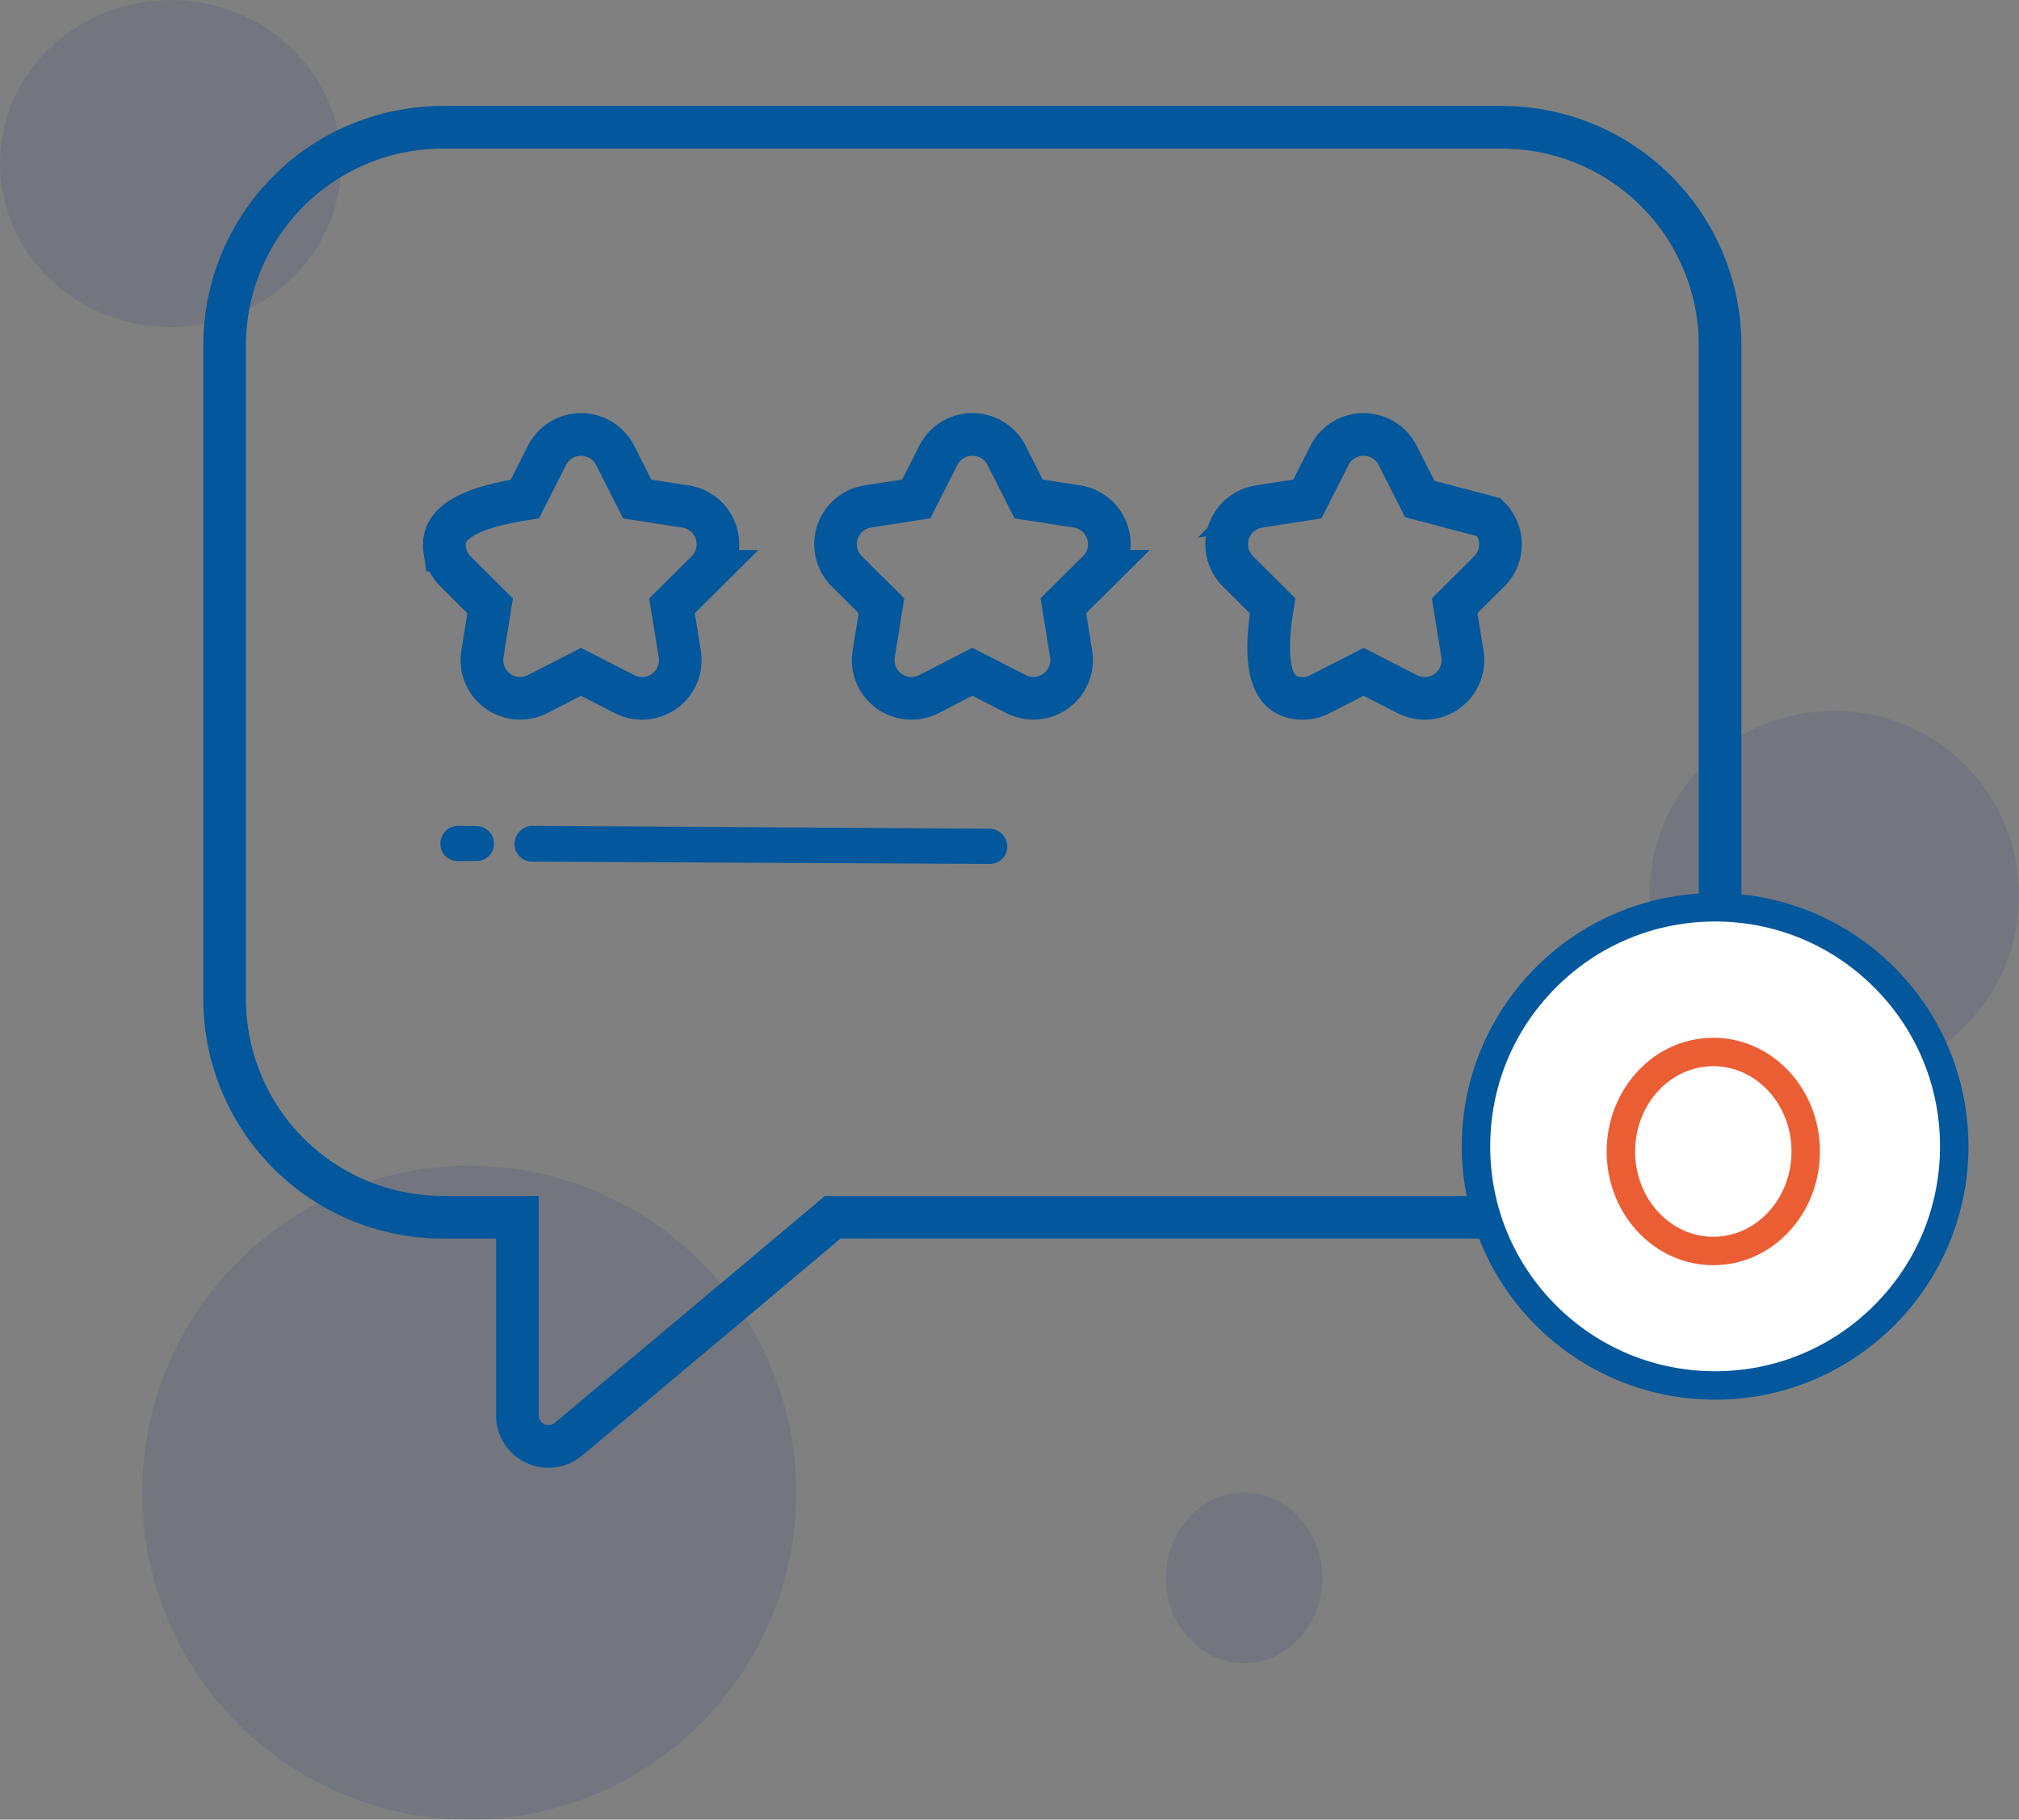 <svg xmlns="http://www.w3.org/2000/svg" width="142" height="128" viewBox="0 0 142 128">
    <rect x="0" y="0" width="142" height="128" fill="#808080" stroke="none"/>
    <defs>
        <style>
            .cls-1{fill:#042875;opacity:.098}.cls-2{fill:#03579c}.cls-6{stroke:none}
        </style>
    </defs>
    <g id="Group_19707" transform="translate(-145.686 -501.618)">
        <g id="Group_19635" transform="rotate(-180 143.686 314.618)">
            <circle id="Ellipse_1223" cx="23" cy="23" r="23" class="cls-1" transform="translate(85.686 -.383)"/>
            <ellipse id="Ellipse_1222" cx="12" cy="11.5" class="cls-1" rx="12" ry="11.5" transform="translate(117.686 104.617)"/>
            <circle id="Ellipse_1234" cx="13" cy="13" r="13" class="cls-1" transform="translate(-.314 51.617)"/>
            <ellipse id="Ellipse_1221" cx="5.5" cy="6" class="cls-1" rx="5.5" ry="6" transform="translate(48.686 10.617)"/>
        </g>
        <g id="Group_19636" transform="translate(176.659 559.709)">
            <path id="Path_70046" d="M40.9 138h-.012a1.258 1.258 0 0 0-1.238 1.249 1.223 1.223 0 0 0 1.226 1.232l1.3-.005h.012a1.213 1.213 0 0 0 1.238-1.2 1.245 1.245 0 0 0-1.226-1.258z" class="cls-2" transform="translate(-39.654 -138)"/>
            <path id="Path_70047" d="M98.365 140.682a1.215 1.215 0 0 0 1.238-1.2 1.267 1.267 0 0 0-1.231-1.278L66.192 138h-.007a1.279 1.279 0 0 0-1.238 1.279 1.235 1.235 0 0 0 1.231 1.241l32.18.163z" class="cls-2" transform="translate(-59.73 -138)"/>
        </g>
        <g id="Group_19637" transform="translate(161.486 510.572)">
            <g id="Group_19286">
                <path id="Path_70429" fill="none" stroke="#03579c" stroke-width="3px" d="M113.149 26.121v46.031a15.338 15.338 0 0 1-15.321 15.321H50.743L32.16 103.08a2.189 2.189 0 0 1-3.6-1.677v-13.93h-5.27A15.338 15.338 0 0 1 7.973 72.152V26.121A15.338 15.338 0 0 1 23.294 10.8h74.534a15.338 15.338 0 0 1 15.321 15.321zM54.168 44.462l-.547 3.395a2.691 2.691 0 0 0 3.879 2.819l3.061-1.576 3.064 1.569a2.69 2.69 0 0 0 3.883-2.819l-.547-3.395 2.439-2.42a2.688 2.688 0 0 0-1.482-4.563l-3.4-.527-1.552-3.065a2.688 2.688 0 0 0-4.8 0l-1.552 3.064-3.4.527a2.688 2.688 0 0 0-1.482 4.563zm37.859-7.514l-1.552-3.064a2.688 2.688 0 0 0-4.8 0l-1.552 3.064-3.4.527a2.688 2.688 0 0 0-1.482 4.563l2.436 2.423c-.784 4.861.214 6.242 1.681 6.479a2.7 2.7 0 0 0 1.659-.265l3.064-1.569 3.064 1.569a2.69 2.69 0 0 0 3.883-2.819l-.547-3.395 2.436-2.423a2.688 2.688 0 0 0 0-3.8zm-65.383 7.514l-.544 3.395a2.69 2.69 0 0 0 3.874 2.819l3.064-1.569 3.062 1.569a2.69 2.69 0 0 0 3.883-2.819l-.547-3.395 2.436-2.423a2.688 2.688 0 0 0-1.482-4.563l-3.4-.527-1.55-3.065a2.688 2.688 0 0 0-4.8 0l-1.552 3.064c-4.865.757-5.868 2.134-5.638 3.6a2.685 2.685 0 0 0 .759 1.491z" transform="translate(-7.973 -10.8)"/>
            </g>
            <g id="Path_72489" fill="#fff">
                <path d="M17.818 34.636c-4.492 0-8.716-1.75-11.892-4.926C2.749 26.534 1 22.31 1 17.818c0-4.492 1.75-8.716 4.926-11.892C9.102 2.749 13.326 1 17.818 1c4.492 0 8.716 1.75 11.892 4.926 3.177 3.176 4.926 7.4 4.926 11.892 0 4.492-1.75 8.716-4.926 11.892-3.176 3.177-7.4 4.926-11.892 4.926z" class="cls-6" transform="translate(87.009 53.869)"/>
                <path fill="#03579c" d="M17.818 2C13.593 2 9.621 3.645 6.633 6.633 3.645 9.621 2 13.593 2 17.818c0 4.225 1.645 8.197 4.633 11.185 2.988 2.988 6.96 4.633 11.185 4.633 4.225 0 8.197-1.645 11.185-4.633 2.988-2.988 4.633-6.96 4.633-11.185 0-4.225-1.645-8.197-4.633-11.185C26.015 3.645 22.043 2 17.818 2m0-2c9.84 0 17.818 7.977 17.818 17.818 0 9.84-7.977 17.818-17.818 17.818C7.978 35.636 0 27.659 0 17.818 0 7.978 7.977 0 17.818 0z" transform="translate(87.009 53.869)"/>
            </g>
            <g id="Ellipse_1366" fill="#fff" stroke="#eb5d33" stroke-width="2px" transform="translate(97.2 64.046)">
                <ellipse cx="7.5" cy="8" class="cls-6" rx="7.5" ry="8"/>
                <ellipse cx="7.5" cy="8" fill="none" rx="6.5" ry="7"/>
            </g>
        </g>
    </g>
</svg>
